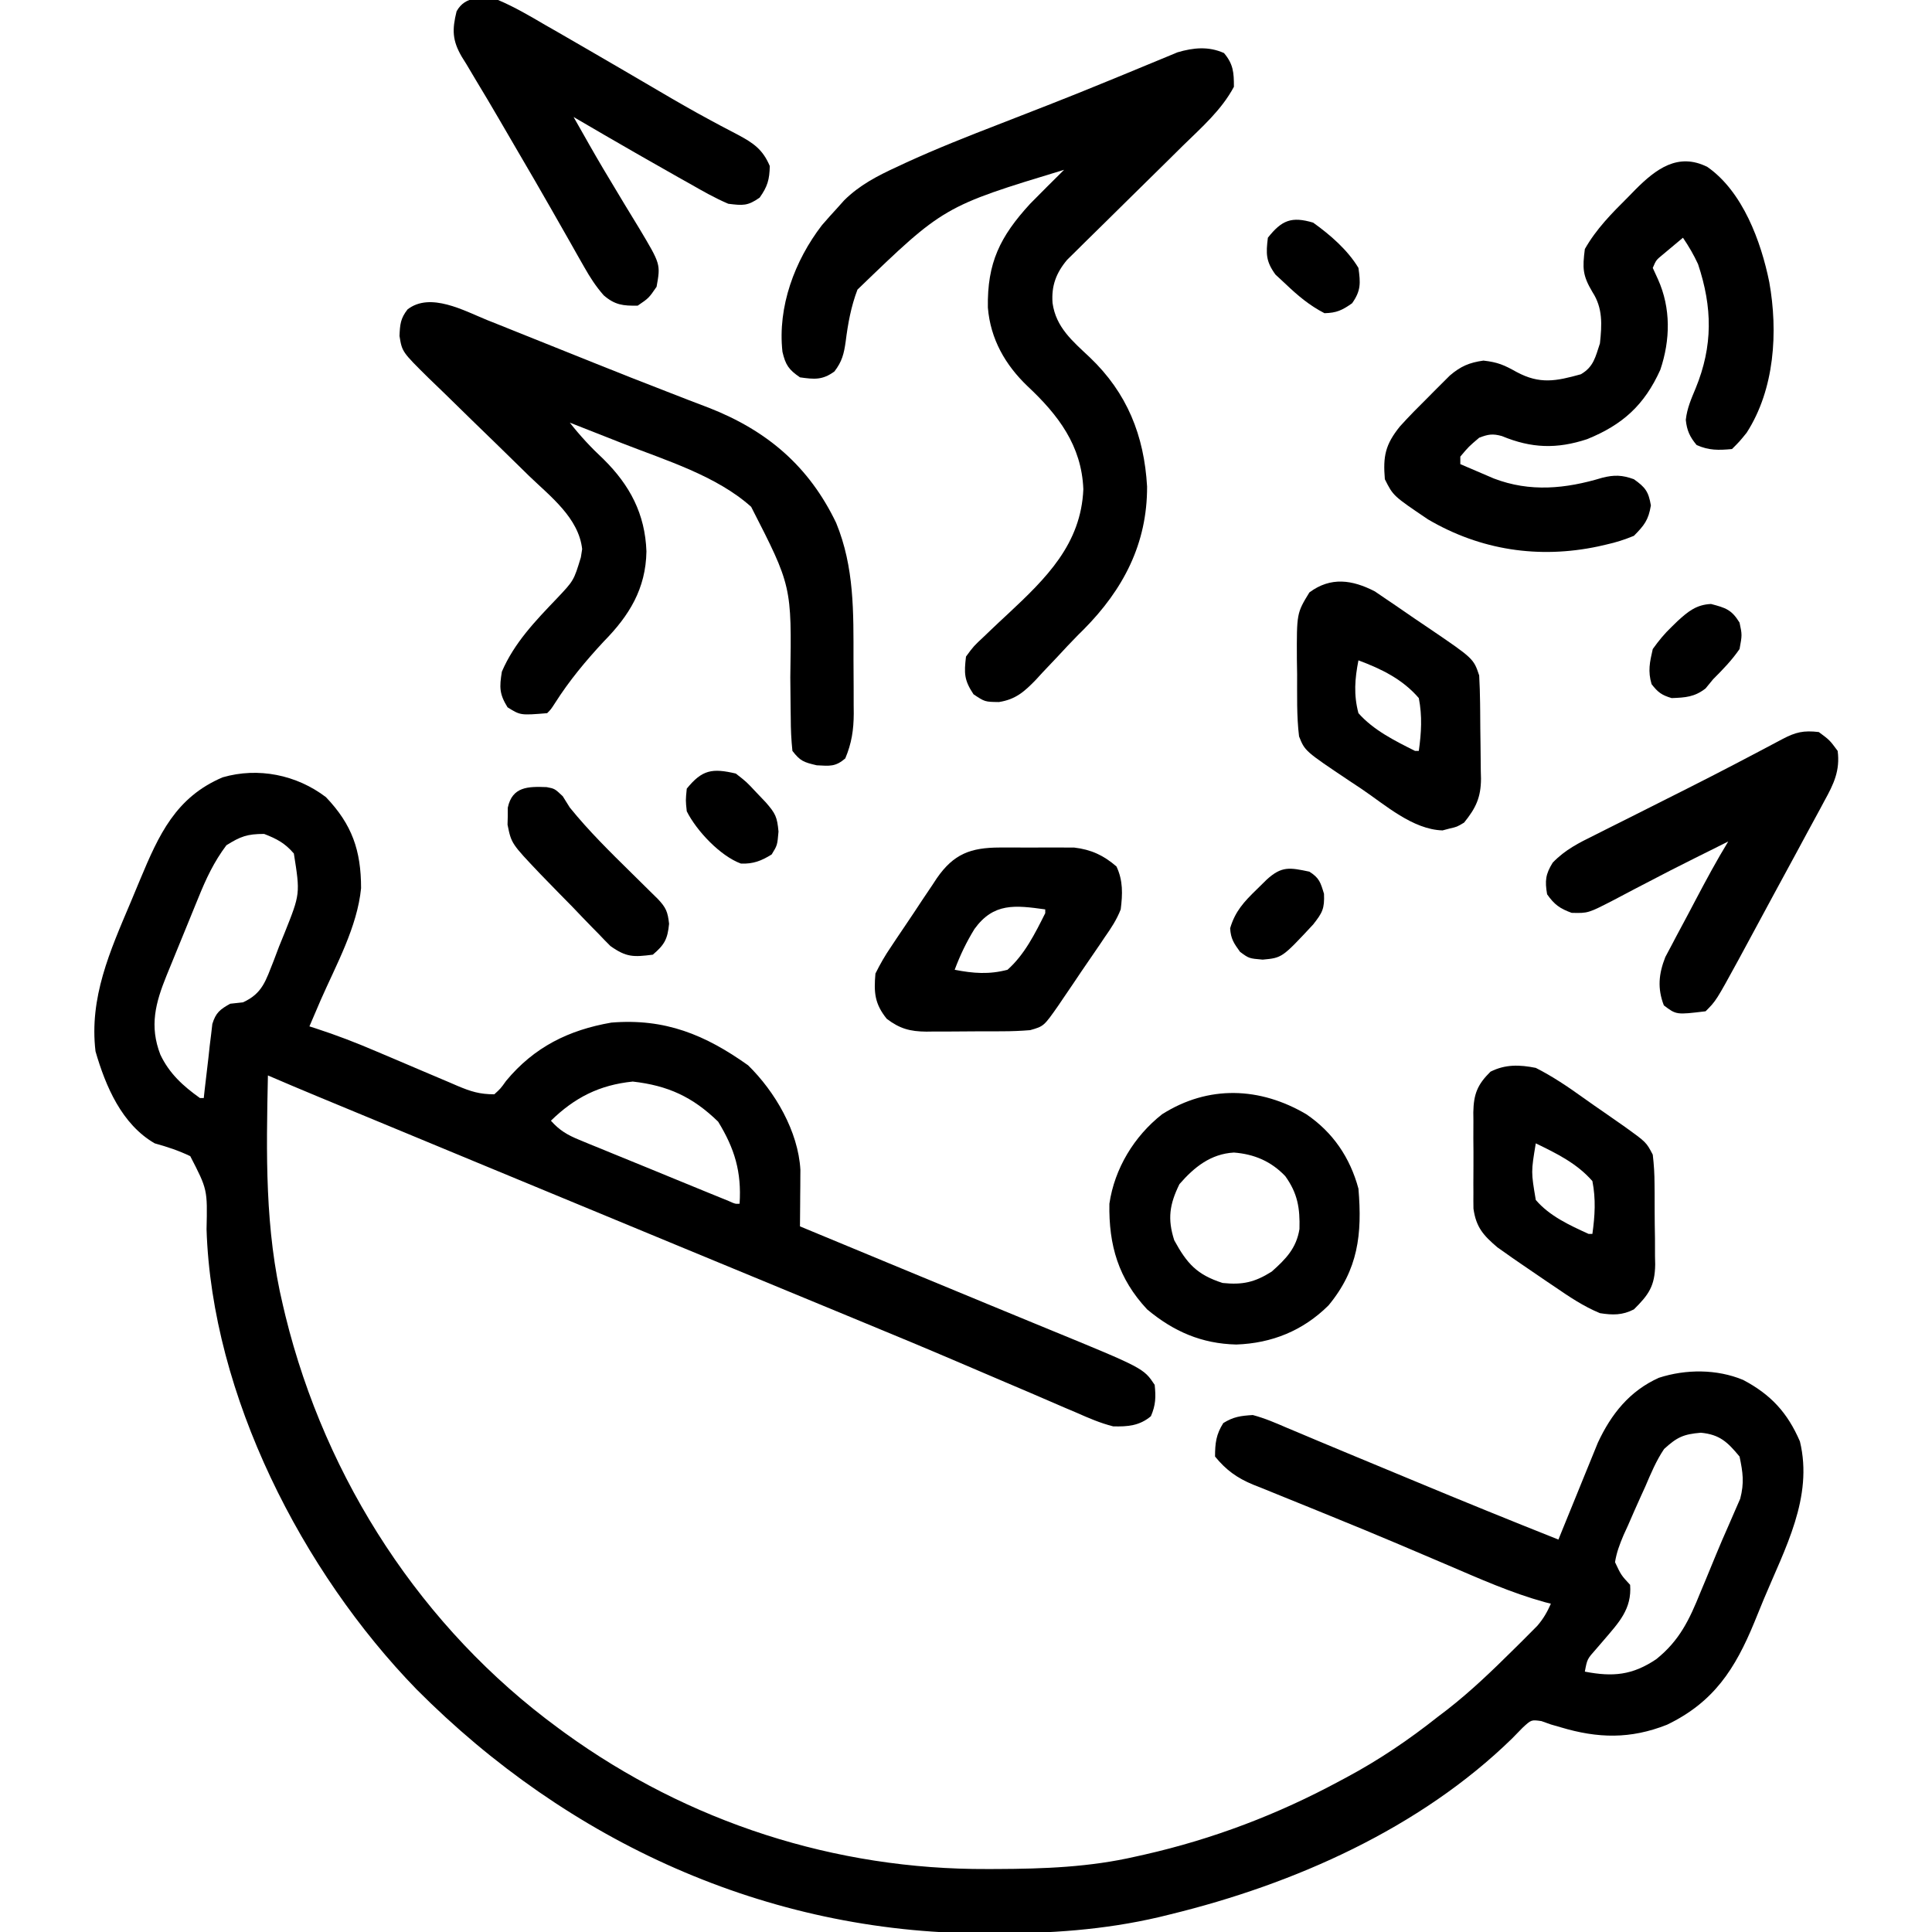 <?xml version="1.0" encoding="UTF-8"?>
<svg version="1.1" xmlns="http://www.w3.org/2000/svg" width="512" height="512">
<path d="M0 0 C6.936 7.267 9.312 14.151 9.312 24.141 C8.304 34.407 2.73 44.413 -1.375 53.75 C-1.985 55.167 -2.593 56.585 -3.199 58.004 C-3.587 58.91 -3.975 59.816 -4.375 60.75 C-3.55 61.013 -3.55 61.013 -2.709 61.281 C2.729 63.048 7.986 65.07 13.238 67.324 C14.831 67.998 16.424 68.672 18.018 69.346 C20.492 70.396 22.965 71.449 25.437 72.506 C27.847 73.535 30.261 74.555 32.676 75.574 C33.414 75.893 34.153 76.212 34.914 76.54 C38.431 78.018 40.751 78.75 44.625 78.75 C46.287 77.238 46.287 77.238 47.75 75.188 C55.19 66.221 64.31 61.722 75.625 59.75 C89.854 58.581 100.487 62.96 111.875 71.062 C119.016 78.041 125.164 88.564 125.739 98.765 C125.733 99.456 125.728 100.147 125.723 100.859 C125.719 101.613 125.716 102.368 125.713 103.145 C125.705 103.922 125.696 104.699 125.688 105.5 C125.683 106.293 125.678 107.086 125.674 107.902 C125.662 109.852 125.644 111.801 125.625 113.75 C126.652 114.176 127.68 114.602 128.738 115.041 C129.428 115.327 130.118 115.613 130.829 115.908 C132.411 116.564 133.993 117.219 135.575 117.875 C140.083 119.745 144.592 121.615 149.1 123.485 C157.827 127.107 166.556 130.724 175.293 134.322 C178.995 135.846 182.696 137.374 186.397 138.901 C188.159 139.627 189.921 140.353 191.685 141.076 C216.683 151.338 216.683 151.338 219.625 155.75 C219.966 158.96 219.911 161.089 218.625 164.062 C215.611 166.606 212.446 166.85 208.625 166.75 C205.183 165.883 202.026 164.504 198.785 163.07 C197.843 162.671 196.901 162.273 195.93 161.862 C192.842 160.55 189.765 159.212 186.688 157.875 C184.521 156.95 182.353 156.027 180.184 155.106 C175.768 153.228 171.356 151.343 166.947 149.451 C158.815 145.968 150.645 142.581 142.468 139.206 C139.979 138.179 137.492 137.149 135.004 136.118 C121.243 130.413 107.473 124.729 93.703 119.044 C75.908 111.697 58.121 104.328 40.338 96.95 C33.959 94.303 27.579 91.659 21.199 89.016 C18.378 87.846 15.556 86.677 12.735 85.508 C10.932 84.761 9.129 84.014 7.327 83.268 C4.829 82.234 2.333 81.199 -0.164 80.164 C-0.894 79.862 -1.625 79.559 -2.377 79.248 C-6.723 77.446 -11.054 75.611 -15.375 73.75 C-15.809 94.386 -16.23 114.541 -11.375 134.75 C-11.161 135.651 -10.946 136.551 -10.726 137.479 C-0.029 180.974 25.438 220.238 61.625 246.75 C62.191 247.166 62.758 247.582 63.341 248.011 C96.059 271.687 134.985 284.244 175.25 284.062 C176.089 284.061 176.928 284.059 177.792 284.057 C190.285 284.011 202.406 283.572 214.625 280.75 C215.397 280.578 216.169 280.407 216.964 280.23 C235.119 276.103 252.256 269.585 268.625 260.75 C269.237 260.424 269.849 260.098 270.48 259.762 C279.104 255.138 286.956 249.828 294.625 243.75 C295.481 243.099 296.337 242.448 297.219 241.777 C303.454 236.904 309.074 231.507 314.688 225.938 C315.439 225.196 316.19 224.454 316.964 223.689 C318.02 222.627 318.02 222.627 319.098 221.543 C320.045 220.592 320.045 220.592 321.012 219.622 C322.623 217.752 323.63 215.999 324.625 213.75 C324.105 213.618 323.584 213.485 323.048 213.349 C314.122 210.884 305.744 207.137 297.25 203.5 C293.869 202.059 290.488 200.621 287.105 199.184 C286.245 198.817 285.384 198.451 284.498 198.074 C278.453 195.507 272.385 193.006 266.301 190.535 C264.648 189.861 262.996 189.186 261.343 188.511 C258.971 187.542 256.598 186.577 254.219 185.625 C252.026 184.747 249.839 183.854 247.652 182.957 C247.011 182.706 246.37 182.454 245.71 182.195 C241.449 180.425 238.544 178.329 235.625 174.75 C235.625 171.204 235.904 168.888 237.812 165.875 C240.513 164.199 242.426 163.951 245.625 163.75 C248.786 164.582 251.723 165.859 254.719 167.156 C255.593 167.521 256.467 167.885 257.368 168.261 C259.207 169.029 261.044 169.803 262.878 170.583 C265.503 171.698 268.136 172.793 270.773 173.879 C276.756 176.343 282.726 178.833 288.698 181.323 C301.298 186.574 313.938 191.712 326.625 196.75 C326.968 195.903 327.31 195.056 327.663 194.183 C328.947 191.016 330.238 187.852 331.532 184.689 C332.089 183.325 332.644 181.959 333.196 180.593 C333.994 178.619 334.801 176.649 335.609 174.68 C336.091 173.496 336.573 172.313 337.069 171.093 C340.612 163.48 345.487 157.364 353.25 153.875 C360.392 151.559 368.615 151.551 375.562 154.438 C382.915 158.308 387.359 163.151 390.625 170.75 C394.209 185.566 386.622 199.176 381.023 212.611 C380.181 214.64 379.355 216.675 378.529 218.711 C373.449 231.042 367.798 239.843 355.414 245.816 C345.683 249.675 337.069 249.449 327.238 246.504 C326.376 246.255 325.514 246.006 324.625 245.75 C323.799 245.456 322.972 245.162 322.121 244.859 C319.435 244.477 319.435 244.477 317.109 246.637 C316.207 247.561 315.305 248.485 314.375 249.438 C289.934 273.299 256.589 288.061 223.812 296.062 C222.824 296.305 221.835 296.548 220.816 296.797 C206.115 300.228 191.777 301.161 176.75 301.125 C175.849 301.124 174.948 301.123 174.02 301.122 C116.706 300.939 64.181 276.819 24.031 236.458 C-6.298 205.277 -30.245 158.487 -31.637 114.535 C-31.395 103.979 -31.395 103.979 -35.953 95.145 C-39.065 93.654 -42.056 92.669 -45.375 91.75 C-54.111 86.705 -58.389 76.612 -61.062 67.375 C-62.757 53.144 -57.241 40.831 -51.794 27.964 C-50.933 25.926 -50.086 23.882 -49.24 21.838 C-44.298 10.007 -39.818 0.045 -27.375 -5.25 C-17.966 -7.974 -7.815 -5.942 0 0 Z M-26.375 12.75 C-29.656 17.113 -31.769 21.615 -33.793 26.633 C-34.096 27.37 -34.398 28.106 -34.71 28.865 C-35.344 30.412 -35.975 31.96 -36.603 33.509 C-37.564 35.878 -38.534 38.242 -39.506 40.605 C-40.123 42.114 -40.74 43.623 -41.355 45.133 C-41.644 45.837 -41.933 46.541 -42.23 47.267 C-45.17 54.539 -46.821 60.633 -43.875 68.25 C-41.496 73.257 -37.85 76.565 -33.375 79.75 C-33.045 79.75 -32.715 79.75 -32.375 79.75 C-32.305 79.099 -32.235 78.449 -32.163 77.778 C-31.836 74.829 -31.481 71.883 -31.125 68.938 C-30.961 67.401 -30.961 67.401 -30.793 65.834 C-30.671 64.851 -30.548 63.868 -30.422 62.855 C-30.317 61.949 -30.212 61.044 -30.104 60.11 C-29.177 57.109 -28.084 56.27 -25.375 54.75 C-24.26 54.629 -23.145 54.508 -21.996 54.383 C-16.763 52.023 -15.936 48.545 -13.85 43.367 C-13.384 42.132 -12.918 40.897 -12.438 39.625 C-11.698 37.807 -11.698 37.807 -10.943 35.953 C-6.81 25.613 -6.81 25.613 -8.5 14.938 C-10.858 12.187 -13.01 11.055 -16.375 9.75 C-20.845 9.75 -22.623 10.405 -26.375 12.75 Z M59.625 85.75 C61.906 88.32 64.005 89.537 67.172 90.835 C68.09 91.215 69.007 91.595 69.953 91.987 C70.94 92.387 71.928 92.787 72.945 93.199 C73.96 93.617 74.974 94.034 76.019 94.464 C79.26 95.796 82.505 97.116 85.75 98.438 C87.944 99.339 90.138 100.24 92.332 101.143 C94.411 101.995 96.491 102.848 98.57 103.699 C99.562 104.105 100.554 104.512 101.575 104.93 C102.486 105.301 103.398 105.672 104.336 106.053 C105.545 106.546 105.545 106.546 106.779 107.049 C108.452 107.809 108.452 107.809 109.625 107.75 C110.167 99.348 108.34 93.174 103.938 86 C97.176 79.421 90.628 76.43 81.312 75.375 C72.495 76.272 65.903 79.612 59.625 85.75 Z M354.625 172.75 C352.511 175.894 351.111 179.273 349.625 182.75 C349.1 183.9 349.1 183.9 348.565 185.072 C347.366 187.702 346.211 190.348 345.062 193 C344.667 193.864 344.271 194.727 343.864 195.617 C342.855 198.03 342.026 200.164 341.625 202.75 C343.24 206.177 343.24 206.177 345.625 208.75 C346.119 215.176 342.587 218.786 338.633 223.418 C337.97 224.188 337.308 224.957 336.625 225.75 C334.243 228.43 334.243 228.43 333.625 231.75 C341.059 233.178 346.217 232.72 352.562 228.445 C358.724 223.503 361.334 217.979 364.25 210.75 C364.714 209.64 365.179 208.53 365.657 207.387 C366.576 205.184 367.486 202.977 368.386 200.766 C369.45 198.177 370.555 195.615 371.695 193.059 C372.256 191.769 372.816 190.478 373.375 189.188 C373.844 188.114 374.313 187.04 374.797 185.934 C375.895 181.711 375.521 179.025 374.625 174.75 C371.429 170.898 369.376 168.918 364.375 168.438 C359.746 168.823 358.059 169.615 354.625 172.75 Z " fill="#000000" transform="translate(86.375,211.25)"/>
<path d="M0 0 C2.471 2.946 2.625 5.131 2.625 8.938 C-0.677 15.117 -5.918 19.681 -10.883 24.535 C-12.291 25.928 -13.7 27.322 -15.107 28.715 C-18.564 32.133 -22.031 35.54 -25.5 38.946 C-27.452 40.864 -29.401 42.786 -31.345 44.712 C-33.173 46.522 -35.007 48.325 -36.847 50.121 C-37.675 50.942 -38.503 51.764 -39.356 52.61 C-40.086 53.327 -40.815 54.043 -41.567 54.782 C-44.499 58.277 -45.778 61.701 -45.438 66.25 C-44.525 72.72 -40.131 76.342 -35.566 80.641 C-25.682 90.063 -21.164 101.339 -20.387 114.875 C-20.329 130.041 -26.719 142.195 -37.207 152.766 C-37.711 153.265 -38.214 153.765 -38.733 154.279 C-40.578 156.142 -42.356 158.06 -44.137 159.984 C-45.444 161.366 -46.753 162.746 -48.062 164.125 C-48.668 164.786 -49.273 165.446 -49.896 166.127 C-52.954 169.271 -55.228 171.291 -59.645 171.988 C-63.375 171.938 -63.375 171.938 -66.375 169.938 C-68.878 166.183 -68.895 164.386 -68.375 159.938 C-66.359 157.19 -66.359 157.19 -63.555 154.574 C-63.058 154.097 -62.562 153.62 -62.051 153.129 C-60.466 151.61 -58.861 150.116 -57.25 148.625 C-47.166 139.203 -37.879 130.145 -37.277 115.574 C-37.739 103.999 -43.941 95.9 -52.036 88.315 C-57.994 82.63 -61.897 75.773 -62.578 67.457 C-62.783 55.6 -59.363 48.643 -51.375 39.938 C-48.398 36.914 -45.393 33.919 -42.375 30.938 C-74.284 40.635 -74.284 40.635 -97.137 62.688 C-98.847 67.175 -99.662 71.699 -100.263 76.455 C-100.718 79.714 -101.225 81.741 -103.242 84.379 C-106.401 86.688 -108.568 86.481 -112.375 85.938 C-115.331 83.915 -116.207 82.662 -117.016 79.172 C-118.342 67.23 -113.764 54.991 -106.562 45.625 C-105.192 44.04 -103.798 42.476 -102.375 40.938 C-101.816 40.312 -101.256 39.687 -100.68 39.043 C-96.603 34.994 -91.895 32.573 -86.727 30.18 C-85.981 29.832 -85.236 29.485 -84.468 29.127 C-76.173 25.311 -67.7 21.982 -59.188 18.688 C-55.859 17.391 -52.531 16.092 -49.203 14.793 C-48.377 14.471 -47.551 14.149 -46.701 13.818 C-41.273 11.698 -35.872 9.52 -30.484 7.301 C-29.107 6.737 -27.73 6.172 -26.352 5.608 C-24.416 4.815 -22.482 4.019 -20.553 3.209 C-18.802 2.473 -17.044 1.754 -15.285 1.035 C-13.818 0.424 -13.818 0.424 -12.321 -0.199 C-8.073 -1.444 -4.097 -1.833 0 0 Z " fill="#000000" transform="translate(324.375,14.062)"/>
<path d="M0 0 C0.975 0.388 1.95 0.776 2.955 1.176 C6.118 2.436 9.276 3.708 12.434 4.98 C14.608 5.852 16.783 6.723 18.958 7.593 C22.212 8.896 25.467 10.199 28.72 11.506 C34.918 13.995 41.128 16.447 47.359 18.852 C49.372 19.634 51.385 20.418 53.397 21.202 C55.181 21.893 56.971 22.571 58.76 23.249 C74.247 29.322 85.291 38.789 92.461 53.738 C97.301 65.51 97.058 77.462 97.056 89.974 C97.059 92.427 97.077 94.879 97.096 97.332 C97.099 98.908 97.101 100.483 97.102 102.059 C97.109 102.784 97.116 103.509 97.123 104.256 C97.104 108.601 96.565 112.158 94.871 116.168 C92.245 118.405 90.793 118.164 87.309 117.98 C83.839 117.16 82.964 116.866 80.871 114.168 C80.563 111.216 80.43 108.466 80.43 105.512 C80.41 104.225 80.41 104.225 80.39 102.913 C80.349 100.165 80.327 97.417 80.309 94.668 C80.684 70.475 80.684 70.475 69.934 49.48 C60.788 41.268 47.316 37.156 35.996 32.73 C34.614 32.185 33.233 31.639 31.852 31.092 C28.527 29.777 25.2 28.47 21.871 27.168 C24.651 30.706 27.517 33.787 30.809 36.855 C37.812 43.777 41.825 51.365 42.184 61.293 C42.019 71.205 37.618 78.312 30.871 85.168 C26.085 90.324 21.785 95.477 18 101.418 C16.871 103.168 16.871 103.168 15.871 104.168 C8.799 104.748 8.799 104.748 5.371 102.605 C3.188 99.058 3.204 97.305 3.871 93.168 C7.129 85.557 12.742 79.73 18.383 73.832 C22.936 69.024 22.936 69.024 24.809 62.855 C24.921 62.137 25.033 61.419 25.148 60.68 C24.237 52.429 16.708 46.714 11.109 41.324 C10.152 40.388 9.196 39.451 8.242 38.512 C4.209 34.553 0.16 30.612 -3.902 26.683 C-6.396 24.269 -8.875 21.841 -11.346 19.403 C-12.74 18.037 -14.151 16.687 -15.562 15.338 C-22.573 8.411 -22.573 8.411 -23.257 4.197 C-23.128 1.139 -23.002 -0.424 -21.129 -2.832 C-15.102 -7.519 -6.097 -2.471 0 0 Z " fill="#000000" transform="translate(129.129,84.832)"/>
<path d="M0 0 C9.371 6.522 14.224 19.758 16.406 30.512 C18.764 43.687 17.846 58.914 10.406 70.449 C8.531 72.762 8.531 72.762 6.531 74.762 C2.995 75.089 0.424 75.161 -2.844 73.699 C-4.645 71.552 -5.438 69.829 -5.715 67.027 C-5.382 63.96 -4.279 61.482 -3.094 58.637 C1.496 47.432 1.355 37.217 -2.469 25.762 C-3.641 23.221 -4.899 21.089 -6.469 18.762 C-7.618 19.716 -8.763 20.675 -9.906 21.637 C-10.544 22.17 -11.182 22.704 -11.84 23.254 C-13.577 24.684 -13.577 24.684 -14.469 26.762 C-14.015 27.752 -13.561 28.742 -13.094 29.762 C-9.638 37.454 -9.802 45.847 -12.469 53.762 C-16.68 63.095 -22.437 68.315 -31.844 72.137 C-39.919 74.802 -46.625 74.573 -54.461 71.32 C-56.903 70.641 -58.119 70.851 -60.469 71.762 C-63.24 74.116 -63.24 74.116 -65.469 76.762 C-65.469 77.422 -65.469 78.082 -65.469 78.762 C-63.575 79.58 -61.679 80.391 -59.781 81.199 C-58.726 81.652 -57.67 82.104 -56.582 82.57 C-46.971 86.248 -37.541 85.298 -27.879 82.379 C-24.707 81.567 -22.545 81.636 -19.469 82.762 C-16.442 84.913 -15.595 86.021 -14.969 89.699 C-15.601 93.571 -16.716 94.978 -19.469 97.762 C-22.011 98.792 -24.143 99.492 -26.781 100.074 C-27.487 100.237 -28.193 100.399 -28.92 100.566 C-44.637 103.903 -60.115 101.582 -74.02 93.414 C-83.259 87.18 -83.259 87.18 -85.469 82.762 C-85.976 76.669 -85.361 73.59 -81.469 68.762 C-79.056 66.087 -76.53 63.543 -73.969 61.012 C-73.305 60.34 -72.641 59.669 -71.957 58.977 C-71.311 58.333 -70.665 57.69 -70 57.027 C-69.127 56.158 -69.127 56.158 -68.236 55.271 C-65.367 52.821 -63.081 51.847 -59.344 51.324 C-55.518 51.756 -53.869 52.493 -50.594 54.324 C-44.382 57.671 -40.08 56.761 -33.531 54.949 C-30.133 52.993 -29.666 50.353 -28.469 46.762 C-27.94 41.802 -27.674 37.423 -30.469 33.137 C-33.085 28.721 -33.112 26.826 -32.469 21.762 C-29.444 16.429 -25.356 12.316 -21.031 8.012 C-20.376 7.34 -19.72 6.669 -19.045 5.977 C-13.646 0.573 -7.782 -3.903 0 0 Z " fill="#000000" transform="translate(452.469,44.238)"/>
<path d="M0 0 C7.059 4.79 11.603 11.497 13.816 19.715 C14.842 31.825 13.733 41.171 5.906 50.637 C-0.849 57.354 -9.117 60.7 -18.559 61.027 C-27.717 60.815 -35.167 57.582 -42.184 51.715 C-49.781 43.571 -52.381 34.758 -52.184 23.715 C-50.817 14.385 -45.622 5.821 -38.211 0 C-25.928 -7.786 -12.268 -7.22 0 0 Z M-33.621 18.527 C-36.236 23.862 -36.831 27.704 -34.996 33.402 C-31.625 39.564 -29.02 42.513 -22.184 44.715 C-16.91 45.27 -13.665 44.54 -9.184 41.715 C-5.397 38.358 -2.634 35.501 -1.812 30.418 C-1.662 24.874 -2.295 20.967 -5.57 16.41 C-9.311 12.479 -13.797 10.565 -19.184 10.152 C-25.333 10.503 -29.717 14.023 -33.621 18.527 Z " fill="#000000" transform="translate(346.184,295.285)"/>
<path d="M0 0 C4.373 1.852 8.407 4.225 12.5 6.625 C13.694 7.309 14.89 7.991 16.086 8.673 C19.145 10.421 22.192 12.19 25.234 13.968 C27.977 15.571 30.725 17.165 33.473 18.762 C36.494 20.52 39.513 22.283 42.524 24.059 C47.107 26.758 51.703 29.407 56.391 31.922 C57.225 32.371 58.06 32.821 58.92 33.284 C60.46 34.107 62.006 34.919 63.559 35.718 C67.619 37.889 70.14 39.579 72 44 C71.927 47.598 71.397 49.441 69.312 52.375 C66.146 54.6 64.868 54.48 61 54 C57.455 52.492 54.153 50.6 50.812 48.688 C49.855 48.152 48.898 47.617 47.912 47.065 C44.932 45.393 41.964 43.7 39 42 C37.574 41.184 37.574 41.184 36.12 40.352 C30.73 37.262 25.358 34.143 20 31 C21.04 32.834 22.082 34.667 23.125 36.5 C23.465 37.101 23.804 37.702 24.154 38.321 C26.586 42.598 29.095 46.822 31.648 51.027 C32.282 52.083 32.917 53.139 33.57 54.227 C34.843 56.345 36.128 58.456 37.426 60.559 C43.079 70.02 43.079 70.02 42 76 C39.938 79 39.938 79 37 81 C33.117 81.068 30.957 80.825 27.984 78.261 C25.891 75.876 24.383 73.526 22.82 70.766 C22.228 69.728 21.636 68.691 21.026 67.623 C20.399 66.51 19.771 65.397 19.125 64.25 C18.124 62.491 17.121 60.734 16.118 58.976 C15.432 57.773 14.747 56.569 14.062 55.365 C11.212 50.356 8.314 45.377 5.4 40.405 C3.657 37.429 1.923 34.447 0.191 31.465 C-1.811 28.02 -3.843 24.597 -5.91 21.191 C-6.753 19.774 -7.595 18.356 -8.438 16.938 C-8.821 16.325 -9.205 15.713 -9.601 15.082 C-12.161 10.71 -12.205 7.868 -11 3 C-8.696 -1.201 -4.231 -0.757 0 0 Z " fill="#000000" transform="translate(132,0)"/>
<path d="M0 0 C2.875 2.125 2.875 2.125 5 5 C5.675 10.22 3.949 13.794 1.484 18.25 C1.117 18.937 0.75 19.625 0.371 20.333 C-0.824 22.562 -2.037 24.781 -3.25 27 C-4.077 28.532 -4.902 30.065 -5.727 31.599 C-7.765 35.381 -9.817 39.156 -11.873 42.928 C-13.501 45.921 -15.114 48.921 -16.727 51.922 C-17.775 53.865 -18.825 55.808 -19.875 57.75 C-20.343 58.616 -20.812 59.483 -21.294 60.375 C-27.219 71.219 -27.219 71.219 -30 74 C-37.756 74.942 -37.756 74.942 -41.062 72.438 C-42.801 67.918 -42.427 64.084 -40.671 59.623 C-40.061 58.476 -39.452 57.33 -38.824 56.148 C-38.498 55.527 -38.173 54.905 -37.837 54.264 C-36.8 52.294 -35.744 50.335 -34.688 48.375 C-33.989 47.053 -33.292 45.73 -32.596 44.406 C-29.846 39.199 -27.072 34.026 -24 29 C-25.524 29.762 -27.049 30.525 -28.573 31.287 C-29.962 31.981 -31.352 32.673 -32.744 33.363 C-37.106 35.531 -41.438 37.748 -45.75 40.016 C-46.724 40.521 -47.697 41.025 -48.701 41.546 C-50.627 42.545 -52.547 43.556 -54.459 44.581 C-61.146 48.021 -61.146 48.021 -65.5 47.914 C-68.625 46.771 -70.081 45.731 -72 43 C-72.609 39.423 -72.432 37.696 -70.512 34.604 C-67.183 31.153 -63.578 29.372 -59.309 27.27 C-58.02 26.617 -58.02 26.617 -56.705 25.95 C-53.954 24.56 -51.196 23.186 -48.438 21.812 C-45.745 20.459 -43.054 19.102 -40.363 17.745 C-38.58 16.846 -36.795 15.949 -35.01 15.052 C-26.49 10.768 -18.052 6.334 -9.631 1.86 C-6.139 0.019 -4.018 -0.473 0 0 Z " fill="#000000" transform="translate(482,194)"/>
<path d="M0 0 C1.07 0.73 2.14 1.46 3.243 2.211 C3.824 2.602 4.405 2.993 5.003 3.396 C6.836 4.636 8.654 5.896 10.473 7.157 C11.711 7.995 12.95 8.833 14.19 9.668 C26.168 17.804 26.168 17.804 27.661 22.282 C27.793 24.725 27.873 27.138 27.899 29.583 C27.907 30.297 27.915 31.011 27.924 31.746 C27.937 33.257 27.948 34.767 27.956 36.278 C27.968 37.817 27.988 39.356 28.018 40.895 C28.06 43.124 28.076 45.353 28.087 47.583 C28.104 48.264 28.122 48.945 28.14 49.648 C28.117 54.636 26.769 57.435 23.661 61.282 C21.766 62.411 21.766 62.411 19.848 62.844 C19.223 63.011 18.598 63.177 17.954 63.348 C10.039 63.119 2.735 56.565 -3.527 52.344 C-4.606 51.628 -5.686 50.912 -6.798 50.174 C-18.524 42.321 -18.524 42.321 -20.076 38.437 C-20.741 32.982 -20.568 27.457 -20.589 21.969 C-20.61 20.663 -20.63 19.356 -20.652 18.01 C-20.701 5.79 -20.701 5.79 -17.339 0.282 C-11.67 -3.937 -5.963 -3.068 0 0 Z M-4.339 18.282 C-5.301 23.229 -5.626 27.377 -4.339 32.282 C-0.331 36.808 5.326 39.605 10.661 42.282 C10.991 42.282 11.321 42.282 11.661 42.282 C12.332 37.455 12.599 33.084 11.661 28.282 C7.354 23.279 1.769 20.56 -4.339 18.282 Z " fill="#000000" transform="translate(364.339,156.718)"/>
<path d="M0 0 C1.307 -0.004 2.614 -0.008 3.961 -0.012 C4.635 -0.005 5.309 0.001 6.003 0.007 C8.057 0.023 10.11 0.007 12.164 -0.012 C14.125 -0.006 14.125 -0.006 16.125 0 C17.312 0.003 18.499 0.007 19.723 0.01 C24.206 0.531 27.531 2.071 30.938 5.023 C32.702 8.749 32.572 12.345 32.062 16.398 C31.007 19.126 29.507 21.385 27.828 23.77 C27.176 24.742 27.176 24.742 26.512 25.734 C25.597 27.091 24.672 28.441 23.737 29.785 C22.309 31.841 20.914 33.917 19.523 35.998 C18.627 37.319 17.729 38.639 16.828 39.957 C16.411 40.575 15.994 41.192 15.565 41.829 C11.687 47.368 11.687 47.368 8.062 48.398 C5.546 48.601 3.144 48.703 0.629 48.699 C-0.086 48.704 -0.801 48.708 -1.538 48.712 C-3.046 48.718 -4.555 48.718 -6.064 48.714 C-8.364 48.711 -10.663 48.734 -12.963 48.76 C-14.432 48.762 -15.902 48.763 -17.371 48.762 C-18.396 48.776 -18.396 48.776 -19.442 48.79 C-23.785 48.748 -26.469 48.021 -29.938 45.398 C-33.147 41.414 -33.383 38.429 -32.938 33.398 C-31.646 30.8 -30.396 28.624 -28.773 26.258 C-28.344 25.609 -27.914 24.96 -27.471 24.292 C-26.563 22.928 -25.646 21.57 -24.722 20.218 C-23.317 18.154 -21.944 16.072 -20.574 13.984 C-19.684 12.658 -18.792 11.332 -17.898 10.008 C-17.289 9.08 -17.289 9.08 -16.667 8.133 C-12.191 1.667 -7.68 0.022 0 0 Z M-6.688 21.586 C-8.835 25.073 -10.508 28.564 -11.938 32.398 C-6.991 33.361 -2.843 33.686 2.062 32.398 C6.589 28.391 9.386 22.733 12.062 17.398 C12.062 17.068 12.062 16.738 12.062 16.398 C4.055 15.285 -1.623 14.59 -6.688 21.586 Z " fill="#000000" transform="translate(264.938,224.602)"/>
<path d="M0 0 C4.466 2.264 8.489 4.983 12.552 7.898 C14.443 9.254 16.354 10.576 18.271 11.895 C19.493 12.746 20.714 13.598 21.934 14.453 C22.499 14.848 23.065 15.243 23.648 15.65 C29.282 19.705 29.282 19.705 31 23 C31.316 25.691 31.468 28.145 31.469 30.836 C31.48 31.971 31.48 31.971 31.492 33.13 C31.503 34.728 31.505 36.327 31.501 37.926 C31.5 40.361 31.542 42.792 31.586 45.227 C31.591 46.784 31.594 48.341 31.594 49.898 C31.618 50.982 31.618 50.982 31.643 52.087 C31.566 57.817 29.919 60.128 26 64 C22.957 65.571 20.358 65.533 17 65 C12.65 63.206 8.863 60.651 5 58 C3.944 57.291 3.944 57.291 2.867 56.567 C0.568 55.018 -1.719 53.451 -4 51.875 C-4.73 51.373 -5.461 50.87 -6.213 50.353 C-6.906 49.863 -7.599 49.372 -8.312 48.867 C-8.927 48.435 -9.542 48.003 -10.176 47.558 C-13.887 44.388 -15.825 42.25 -16.518 37.299 C-16.544 35.877 -16.547 34.454 -16.531 33.031 C-16.535 32.273 -16.539 31.515 -16.543 30.734 C-16.546 29.138 -16.538 27.541 -16.521 25.944 C-16.5 23.507 -16.521 21.073 -16.547 18.637 C-16.544 17.081 -16.539 15.525 -16.531 13.969 C-16.539 13.245 -16.547 12.521 -16.556 11.775 C-16.466 6.913 -15.457 4.412 -12 1 C-8.044 -0.978 -4.286 -0.856 0 0 Z M0 20 C-1.259 27.558 -1.259 27.558 0 35 C3.645 39.277 8.971 41.706 14 44 C14.33 44 14.66 44 15 44 C15.671 39.173 15.943 34.802 15 30 C10.888 25.297 5.549 22.695 0 20 Z " fill="#000000" transform="translate(407,283)"/>
<path d="M0 0 C2.137 0.406 2.137 0.406 4.262 2.406 C4.88 3.396 5.499 4.386 6.137 5.406 C11.154 11.614 16.829 17.191 22.512 22.781 C24.126 24.37 25.738 25.961 27.348 27.555 C28.052 28.247 28.756 28.94 29.482 29.654 C31.649 31.948 32.098 33.054 32.449 36.219 C32.051 40.286 31.251 41.759 28.137 44.406 C23.036 45.051 21.158 45.13 16.905 42.115 C15.852 41.074 14.821 40.011 13.809 38.93 C13.252 38.367 12.696 37.804 12.123 37.224 C10.358 35.428 8.623 33.605 6.887 31.781 C5.706 30.578 4.524 29.376 3.34 28.176 C2.203 27.012 1.067 25.847 -0.066 24.68 C-0.589 24.142 -1.112 23.604 -1.651 23.05 C-9.347 14.955 -9.347 14.955 -10.359 9.957 C-10.34 9.218 -10.321 8.48 -10.301 7.719 C-10.299 6.972 -10.298 6.226 -10.297 5.457 C-9.111 -0.153 -4.917 -0.19 0 0 Z " fill="#000000" transform="translate(144.863,208.594)"/>
<path d="M0 0 C4.507 3.224 9.144 7.239 12 12 C12.562 16.008 12.682 18.041 10.312 21.375 C7.688 23.219 6.211 23.922 3 24 C-0.975 21.953 -4.087 19.327 -7.312 16.25 C-8.637 15.02 -8.637 15.02 -9.988 13.766 C-12.54 10.258 -12.525 8.248 -12 4 C-8.315 -0.667 -5.723 -1.696 0 0 Z " fill="#000000" transform="translate(348,59)"/>
<path d="M0 0 C2.836 2.215 2.836 2.215 5.375 4.938 C6.228 5.833 7.082 6.729 7.961 7.652 C10.507 10.584 10.951 11.466 11.312 15.375 C11 19 11 19 9.5 21.438 C6.785 23.135 4.605 23.979 1.367 23.863 C-4.094 21.872 -10.403 15.193 -13 10 C-13.312 7.125 -13.312 7.125 -13 4 C-8.925 -1.026 -6.257 -1.469 0 0 Z " fill="#000000" transform="translate(195,205)"/>
<path d="M0 0 C2.648 1.677 2.955 2.851 3.875 5.875 C4.033 9.833 3.448 10.884 1 14 C-7.231 22.836 -7.231 22.836 -12.375 23.312 C-16 23 -16 23 -18.375 21.25 C-20.02 18.972 -20.831 17.789 -21 15 C-19.671 10.5 -17.334 7.987 -14 4.75 C-13.113 3.879 -12.226 3.007 -11.312 2.109 C-7.326 -1.527 -5.23 -1.101 0 0 Z " fill="#000000" transform="translate(347,231)"/>
<path d="M0 0 C3.903 1.027 5.447 1.5 7.562 4.938 C8.25 8.188 8.25 8.188 7.562 11.938 C5.521 14.913 3.108 17.392 0.562 19.938 C-0.098 20.742 -0.757 21.546 -1.438 22.375 C-4.353 24.653 -6.791 24.807 -10.438 24.938 C-13.086 24.15 -14.066 23.415 -15.75 21.25 C-16.772 17.814 -16.241 15.42 -15.438 11.938 C-13.785 9.641 -12.377 7.919 -10.375 6 C-9.881 5.518 -9.386 5.036 -8.877 4.539 C-6.07 1.968 -3.867 0.175 0 0 Z " fill="#000000" transform="translate(453.438,160.062)"/>
</svg>
